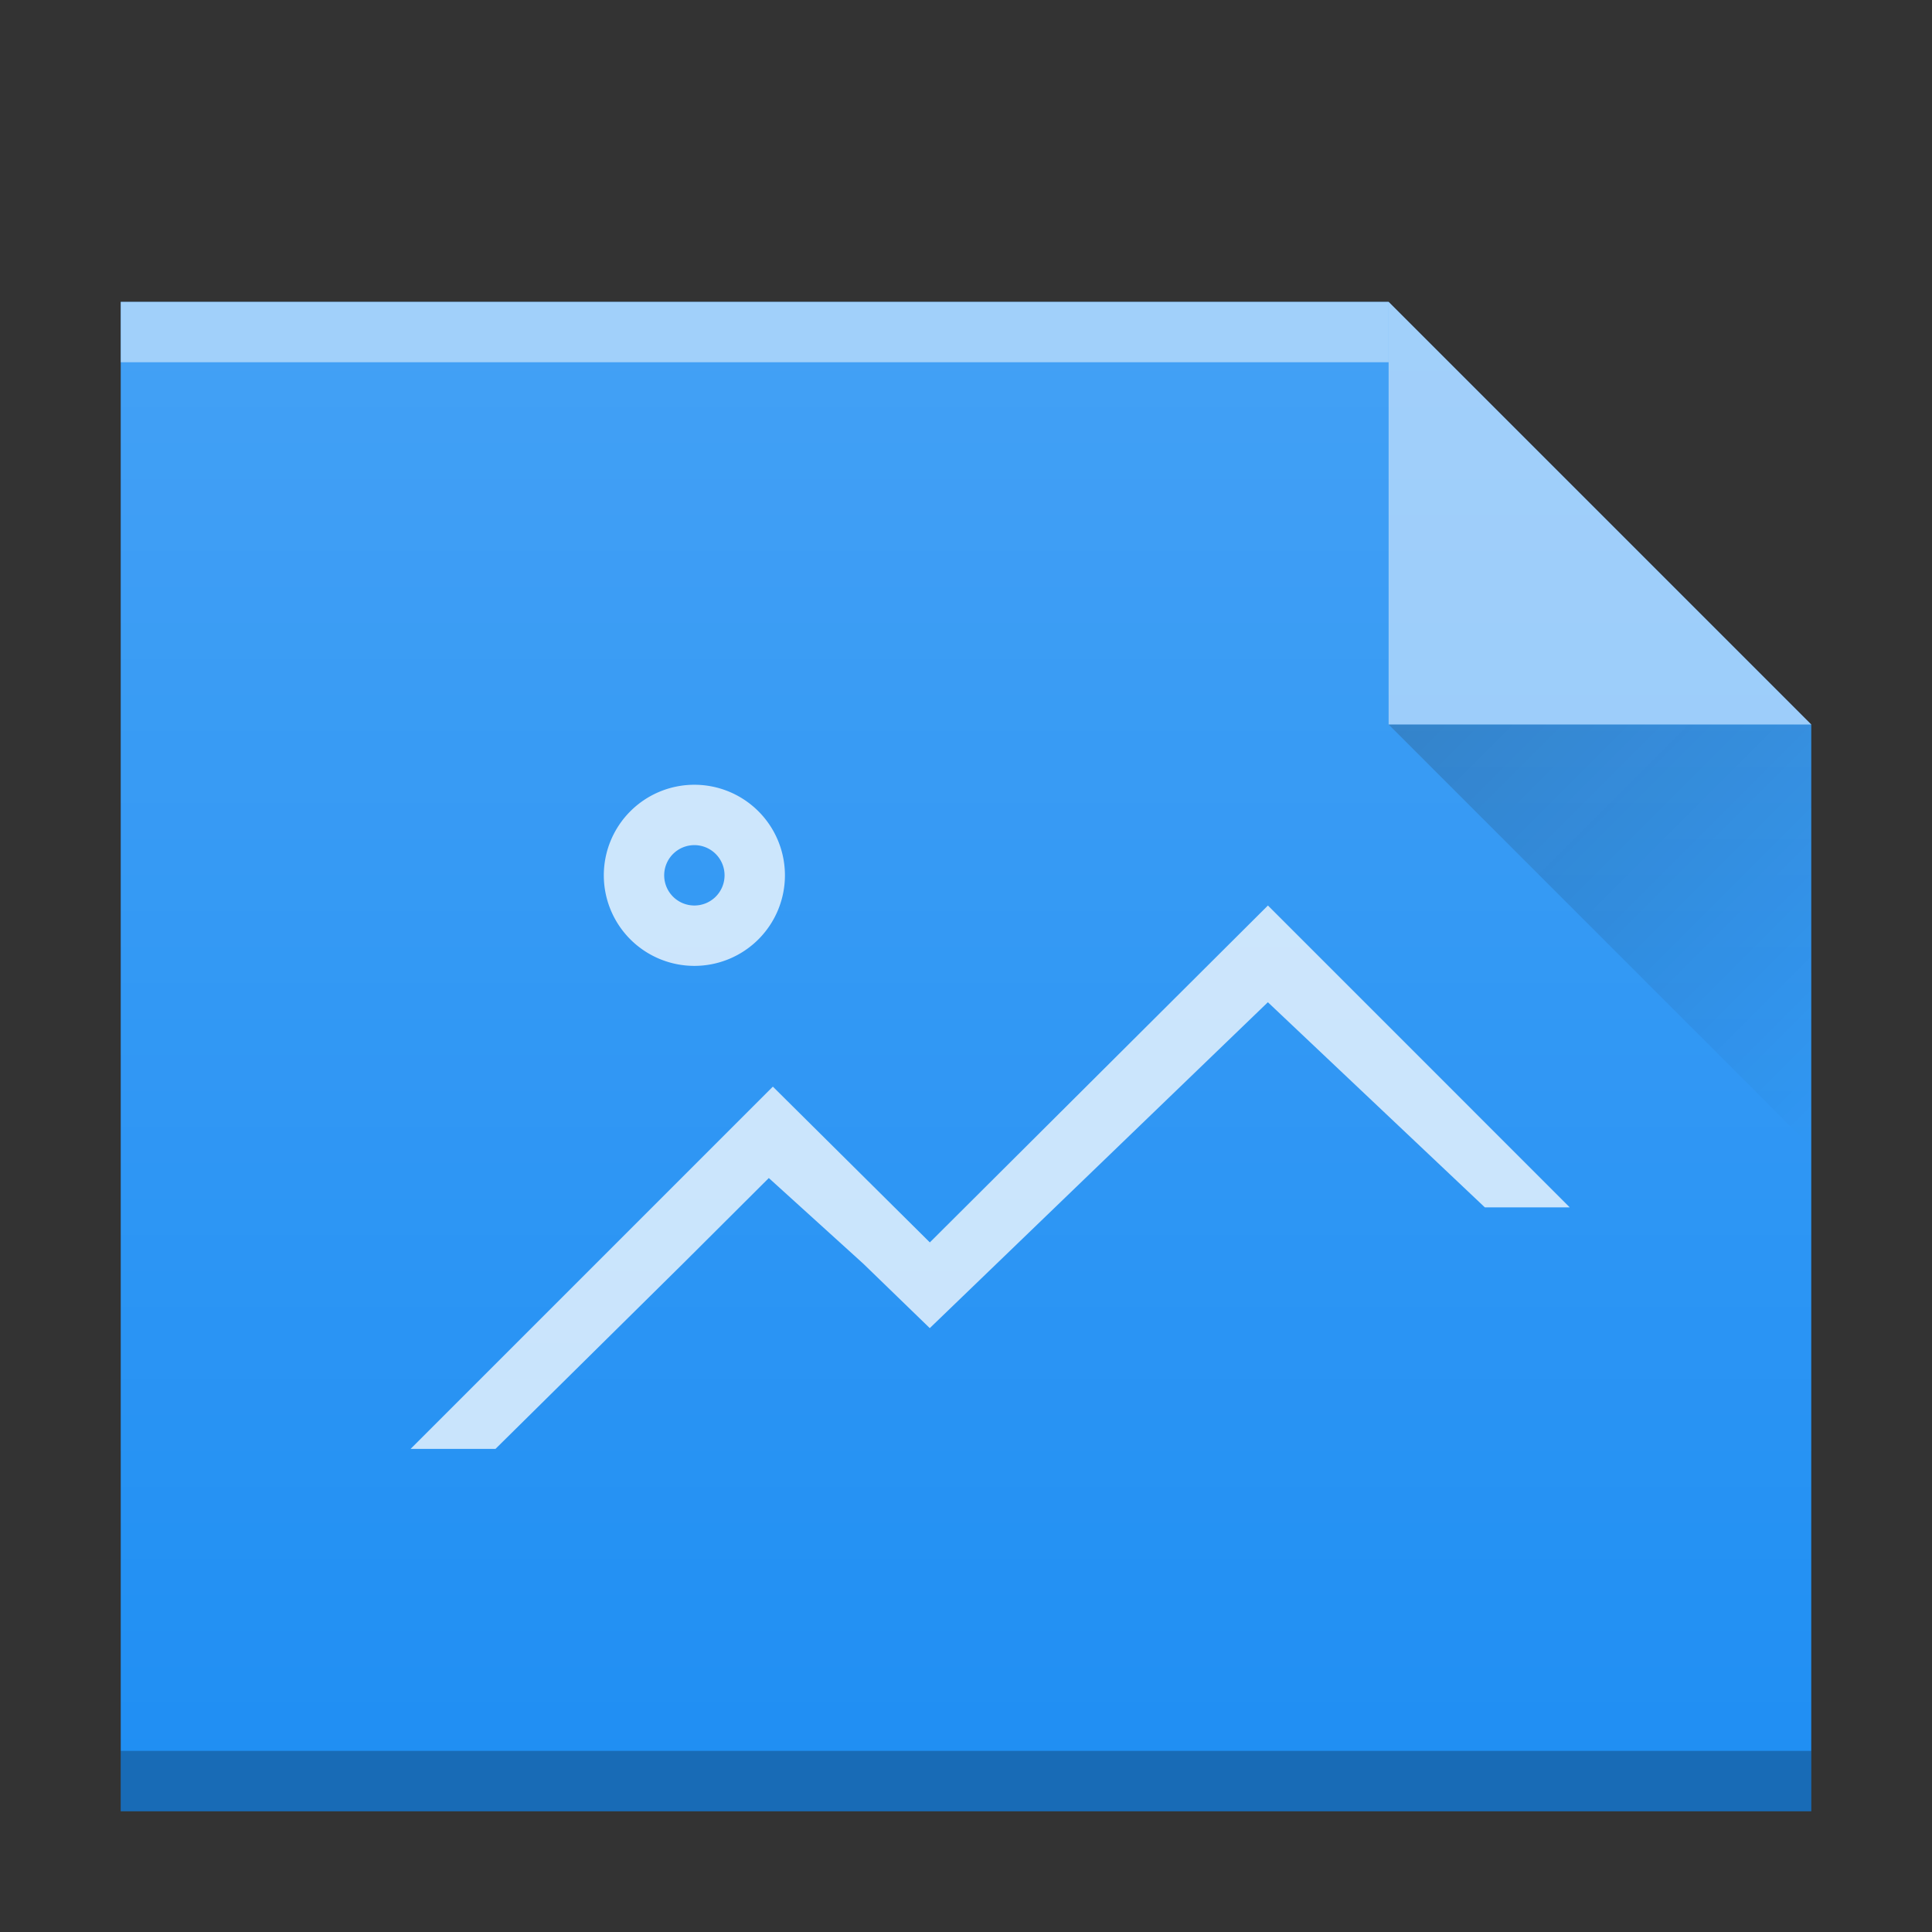 <?xml version="1.0" encoding="UTF-8" standalone="no"?>
<svg
   xmlns:dc="http://purl.org/dc/elements/1.1/"
   xmlns:cc="http://creativecommons.org/ns#"
   xmlns:rdf="http://www.w3.org/1999/02/22-rdf-syntax-ns#"
   xmlns:svg="http://www.w3.org/2000/svg"
   xmlns="http://www.w3.org/2000/svg"
   xmlns:xlink="http://www.w3.org/1999/xlink"
   xmlns:sodipodi="http://sodipodi.sourceforge.net/DTD/sodipodi-0.dtd"
   xmlns:inkscape="http://www.inkscape.org/namespaces/inkscape"
   width="32"
   height="32"
   id="svg2"
   version="1.1"
   inkscape:version="0.91 r13725"
   sodipodi:docname="image-x-ico.svg">
  <rect width="100%" height="100%" fill="#333333" stroke="none"/>
  <sodipodi:namedview
     pagecolor="#ffffff"
     bordercolor="#666666"
     borderopacity="1"
     objecttolerance="10"
     gridtolerance="10"
     guidetolerance="10"
     inkscape:pageopacity="0"
     inkscape:pageshadow="2"
     inkscape:window-width="640"
     inkscape:window-height="480"
     id="namedview39"
     showgrid="false"
     inkscape:zoom="1"
     inkscape:cx="-16.783959"
     inkscape:cy="3.7928932"
     inkscape:current-layer="svg2">
    <inkscape:grid
       type="xygrid"
       id="grid4241" />
  </sodipodi:namedview>
  <defs
     id="defs4">
    <linearGradient
       id="a"
       y1="17"
       x1="47"
       y2="24"
       gradientUnits="userSpaceOnUse"
       x2="54"
       gradientTransform="translate(360.57,510.8)">
      <stop
         stop-color="#060606"
         id="stop7" />
      <stop
         offset="1"
         stop-opacity="0"
         id="stop9" />
    </linearGradient>
    <linearGradient
       id="b"
       y1="392.36"
       y2="320.48"
       gradientUnits="userSpaceOnUse"
       x2="0"
       gradientTransform="matrix(0.5,0,0,0.423,378.57,378.93)">
      <stop
         stop-color="#ffffff"
         stop-opacity="0"
         id="stop12" />
      <stop
         offset="1"
         stop-color="#ffffff"
         stop-opacity=".2"
         id="stop14" />
    </linearGradient>
    <path
       color-rendering="auto"
       color-interpolation-filters="linearRGB"
       shape-rendering="auto"
       image-rendering="auto"
       text-rendering="auto"
       id="c"
       color-interpolation="sRGB"
       color="#000000"
       d="m386.57 545.8v-25h21l7 7v18h-7z" />
    <linearGradient
       gradientUnits="userSpaceOnUse"
       x2="0"
       y2="7"
       y1="57"
       id="a-7">
      <stop
         id="stop7-5"
         stop-color="#22a7f0" />
      <stop
         id="stop9-3"
         stop-color="#19b5fe"
         offset="1" />
    </linearGradient>
    <linearGradient
       id="a-3"
       y1="17"
       x1="40"
       y2="31"
       gradientUnits="userSpaceOnUse"
       x2="54"
       gradientTransform="translate(-56.306,-14.273)">
      <stop
         stop-color="#060606"
         id="stop4160" />
      <stop
         offset="1"
         stop-opacity="0"
         id="stop4162" />
    </linearGradient>
    <linearGradient
       id="b-5"
       y1="392.36"
       y2="320.48"
       gradientUnits="userSpaceOnUse"
       x2="0"
       gradientTransform="matrix(1,0,0,0.846,11,536.63)">
      <stop
         stop-color="#ffffff"
         stop-opacity="0"
         id="stop4165" />
      <stop
         offset="1"
         stop-color="#ffffff"
         stop-opacity=".2"
         id="stop4167" />
    </linearGradient>
    <path
       color-rendering="auto"
       color-interpolation-filters="linearRGB"
       shape-rendering="auto"
       image-rendering="auto"
       text-rendering="auto"
       id="c-6"
       color-interpolation="sRGB"
       color="#000000"
       d="m49 870.36v-50h42l14 14v36h-14z" />
  </defs>
  <use
     height="100%"
     width="100%"
     y="0"
     x="0"
     style="fill:#208ff3;color:#000000;clip-rule:nonzero;display:inline;overflow:visible;visibility:visible;opacity:1;isolation:auto;mix-blend-mode:normal;color-interpolation:sRGB;color-interpolation-filters:linearRGB;solid-color:#000000;solid-opacity:1;fill-opacity:1;fill-rule:nonzero;stroke-width:1;stroke-linecap:butt;stroke-linejoin:miter;stroke-miterlimit:4;stroke-dasharray:none;stroke-dashoffset:0;stroke-opacity:1;filter-blend-mode:normal;filter-gaussianBlur-deviation:0;color-rendering:auto;image-rendering:auto;shape-rendering:auto;text-rendering:auto;enable-background:accumulate"
     id="use19"
     xlink:href="#c"
     transform="translate(-384.57,-515.8)" />
  <g
     style="fill-rule:evenodd"
     id="g21"
     transform="translate(-384.57,-515.8)">
    <path
       style="opacity:0.5;fill:#ffffff"
       inkscape:connector-curvature="0"
       id="path23"
       d="m 414.57,527.8 -7,-7 0,7 z" />
    <path
       inkscape:connector-curvature="0"
       style="opacity:0.2;fill:url(#a)"
       id="path25"
       d="m 407.57,527.8 7,7 0,-7 z" />
  </g>
  <g
     style="color:#000000;color-interpolation:sRGB;color-interpolation-filters:linearRGB;color-rendering:auto;image-rendering:auto;shape-rendering:auto;text-rendering:auto"
     id="g27"
     transform="translate(-384.57,-515.8)">
    <rect
       style="opacity:0.25"
       id="rect29"
       height="1"
       width="28"
       y="544.8"
       x="386.57" />
    <g
       style="fill:#ffffff"
       id="g31">
      <rect
         style="opacity:0.5"
         id="rect33"
         height="1"
         width="21"
         y="520.8"
         x="386.57" />
      <path
         style="opacity:0.75;stroke-width:2"
         inkscape:connector-curvature="0"
         id="path35"
         d="m 396.071,528.798 a 1.5,1.5 0 0 0 -1.5,1.5 1.5,1.5 0 0 0 1.5,1.5 1.5,1.5 0 0 0 1.5,-1.5 1.5,1.5 0 0 0 -1.5,-1.5 m 0,1 a 0.5,0.5 0 0 1 0.5,0.5 0.5,0.5 0 0 1 -0.5,0.5 0.5,0.5 0 0 1 -0.5,-0.5 0.5,0.5 0 0 1 0.5,-0.5 m 9.5,1 -5.6,5.58 -2.6,-2.58 -6,6 1.406,0 3.119,-3.082 1.408,-1.404 1.564,1.418 1.102,1.068 5.6,-5.398 3.594,3.398 1.406,0 z" />
    </g>
  </g>
  <use
     height="100%"
     width="100%"
     y="0"
     x="0"
     style="fill:url(#b)"
     id="use37"
     xlink:href="#c"
     transform="translate(-384.57,-515.8)" />
</svg>

